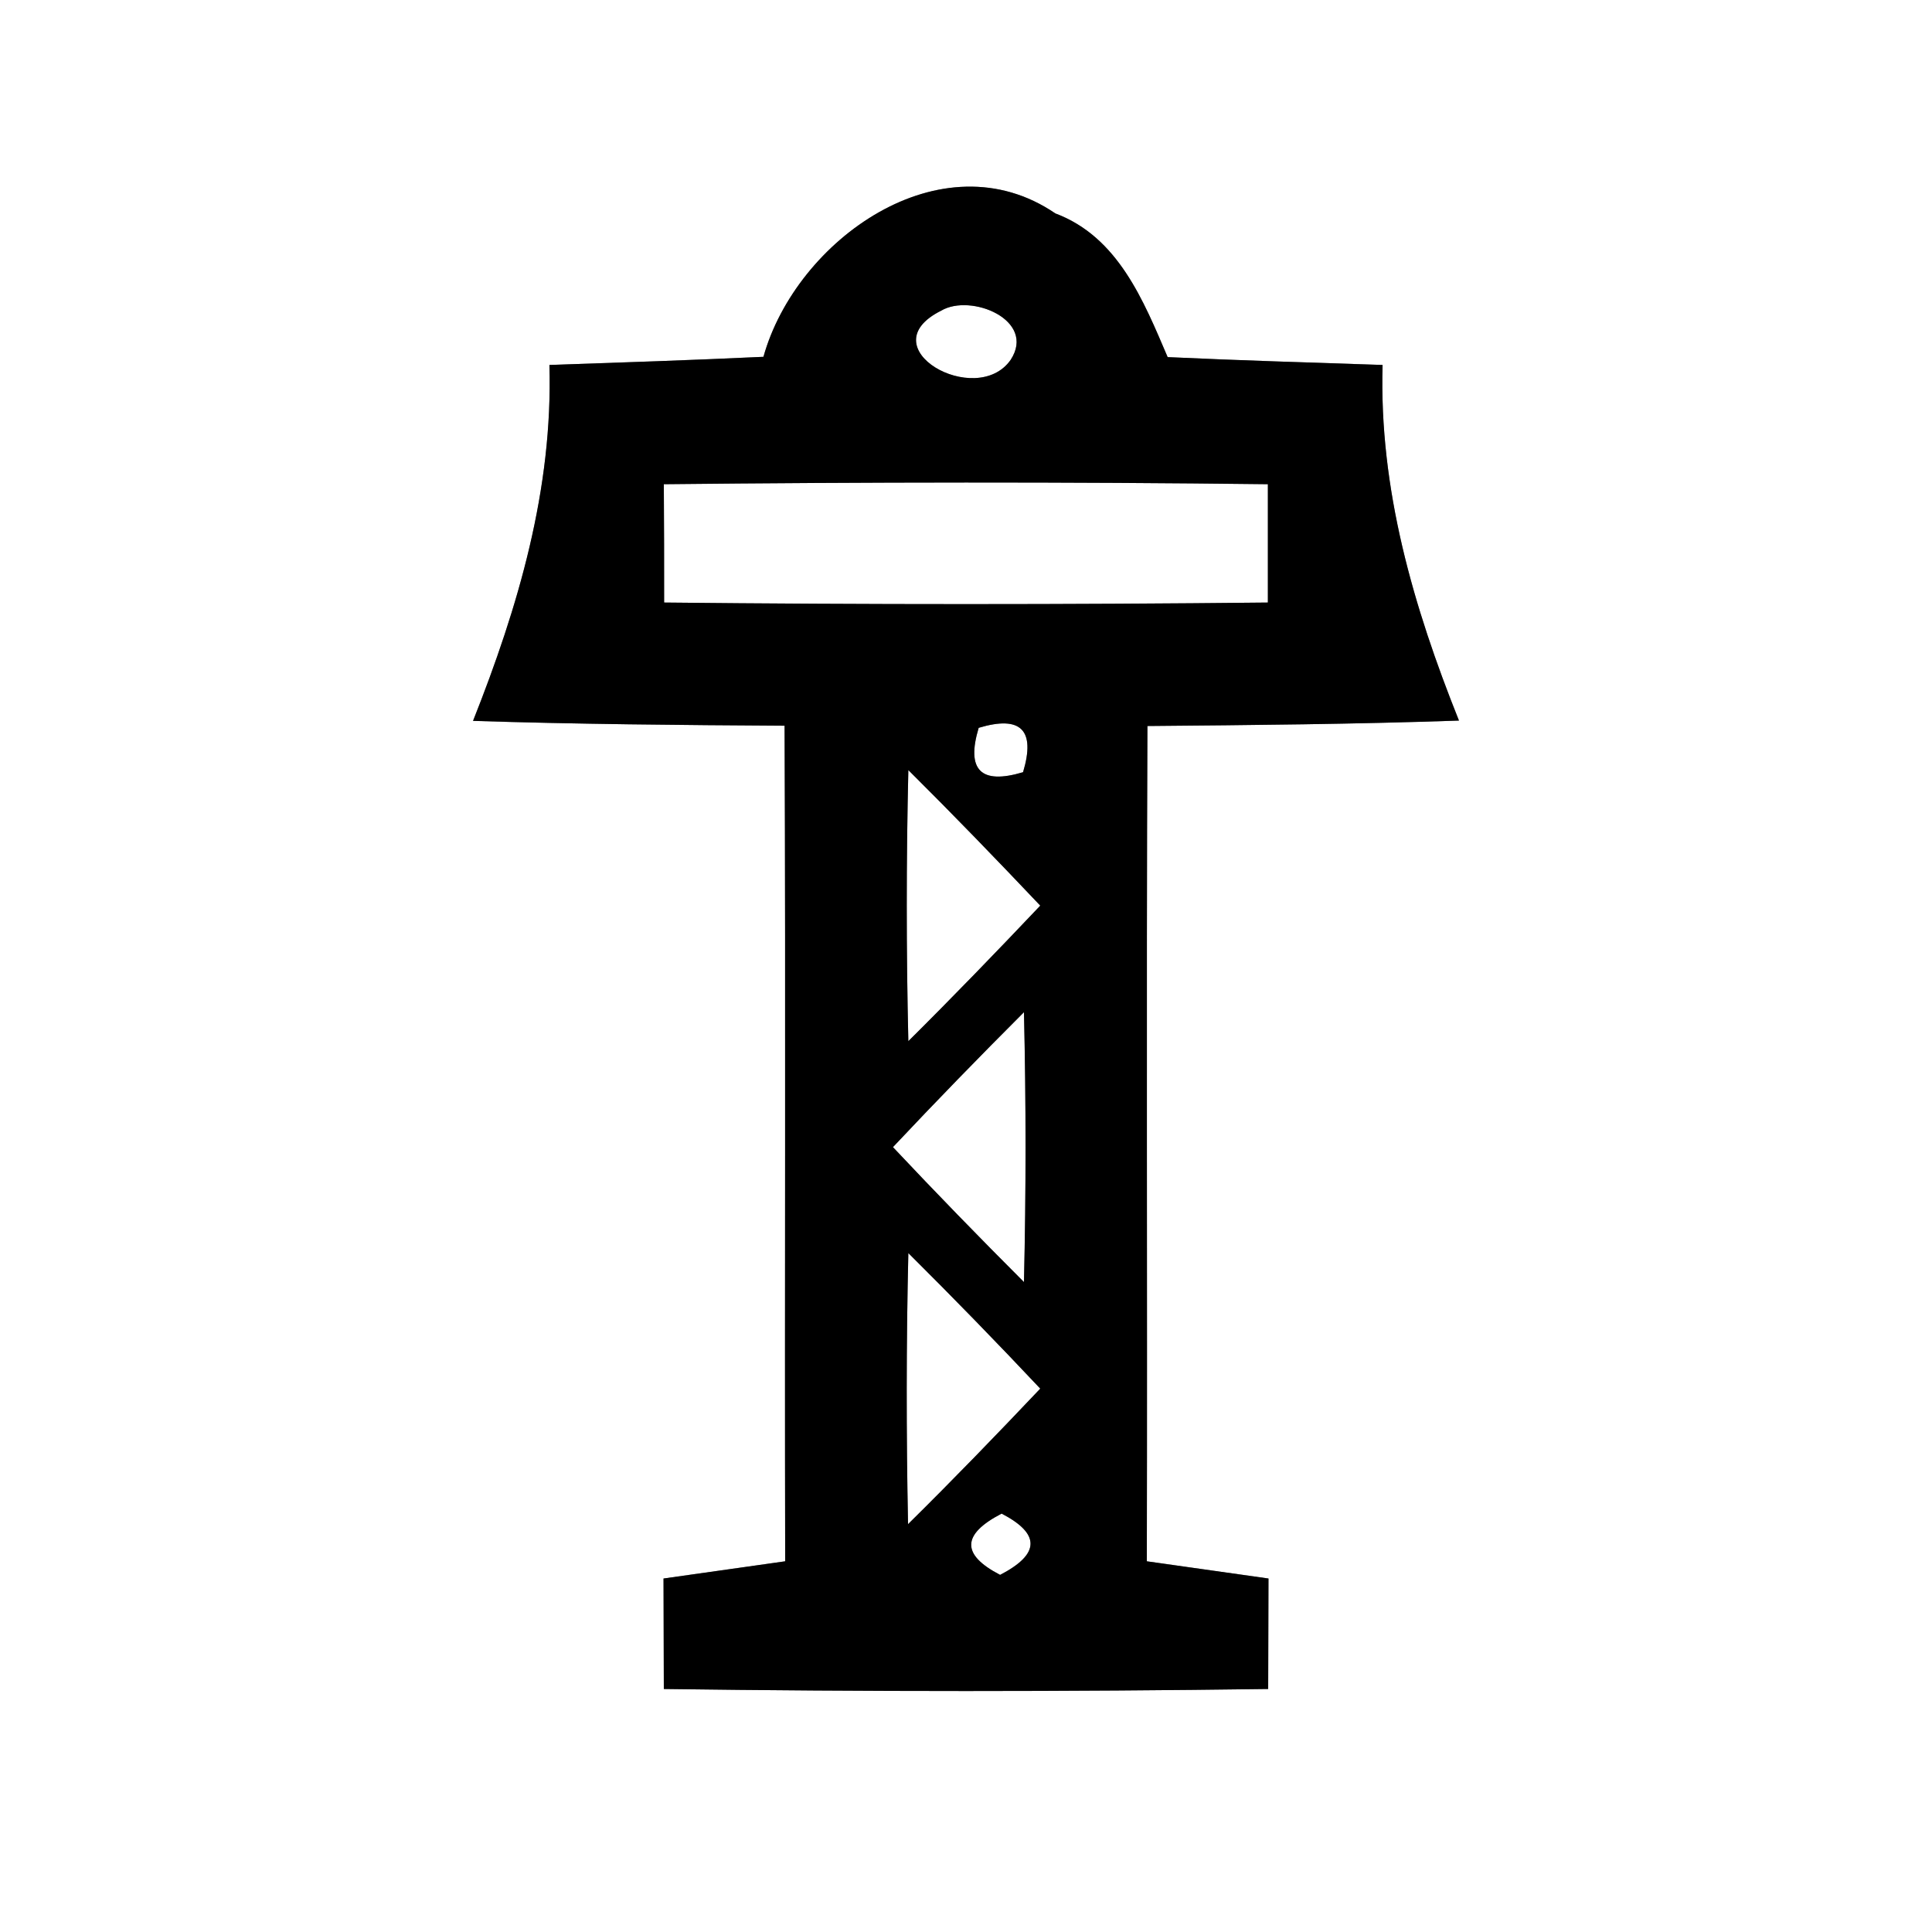<?xml version="1.0" encoding="UTF-8" ?>
<!DOCTYPE svg PUBLIC "-//W3C//DTD SVG 1.1//EN" "http://www.w3.org/Graphics/SVG/1.1/DTD/svg11.dtd">
<svg width="64pt" height="64pt" viewBox="0 0 64 64" version="1.1" xmlns="http://www.w3.org/2000/svg">
<rect x="0" y="0" width="64" height="64" fill="#808080" stroke="none"/>
<g id="#ffffffff">
<path fill="#ffffff" opacity="1.00" d=" M 0.00 0.00 L 64.00 0.00 L 64.00 64.00 L 0.00 64.00 L 0.00 0.00 M 25.29 11.82 C 22.93 11.93 20.56 12.01 18.20 12.09 C 18.32 16.20 17.17 20.10 15.67 23.88 C 19.11 23.99 22.55 24.02 25.99 24.04 C 26.03 33.27 25.99 42.50 26.01 51.72 C 24.66 51.91 23.32 52.10 21.98 52.29 C 21.98 53.51 21.99 54.73 21.99 55.95 C 28.66 56.04 35.34 56.04 42.01 55.95 C 42.01 54.73 42.02 53.51 42.02 52.29 C 40.68 52.10 39.34 51.91 37.99 51.72 C 38.01 42.49 37.97 33.27 38.01 24.05 C 41.45 24.02 44.89 23.99 48.33 23.87 C 46.82 20.10 45.68 16.20 45.80 12.09 C 43.43 12.01 41.05 11.94 38.68 11.83 C 37.88 9.96 37.04 7.85 34.96 7.07 C 31.19 4.50 26.37 7.95 25.29 11.82 Z" />
<path fill="#ffffff" opacity="1.00" d=" M 31.18 10.29 C 32.16 9.71 34.34 10.60 33.48 11.92 C 32.34 13.55 28.73 11.51 31.18 10.29 Z" />
<path fill="#ffffff" opacity="1.00" d=" M 21.99 16.04 C 28.66 15.97 35.33 15.96 42.00 16.04 C 42.00 17.35 42.00 18.65 42.00 19.96 C 35.34 20.03 28.67 20.03 22.00 19.96 C 22.00 18.65 22.00 17.35 21.99 16.04 Z" />
<path fill="#ffffff" opacity="1.00" d=" M 32.42 24.11 C 33.82 23.69 34.31 24.18 33.89 25.58 C 32.49 26.00 32.00 25.51 32.42 24.11 Z" />
<path fill="#ffffff" opacity="1.00" d=" M 30.09 25.51 C 31.57 26.98 33.02 28.48 34.46 30.00 C 33.02 31.52 31.57 33.02 30.09 34.49 C 30.02 31.50 30.02 28.50 30.09 25.51 Z" />
<path fill="#ffffff" opacity="1.00" d=" M 29.58 38.00 C 31.00 36.49 32.45 35.00 33.92 33.53 C 33.99 36.51 33.99 39.49 33.92 42.47 C 32.45 41.00 31.00 39.51 29.58 38.00 Z" />
<path fill="#ffffff" opacity="1.00" d=" M 30.09 41.51 C 31.57 42.98 33.03 44.48 34.46 46.00 C 33.02 47.52 31.57 49.02 30.08 50.49 C 30.02 47.50 30.02 44.50 30.09 41.51 Z" />
<path fill="#ffffff" opacity="1.00" d=" M 33.18 50.14 C 34.47 50.81 34.46 51.48 33.13 52.17 C 31.84 51.50 31.85 50.83 33.18 50.14 Z" />
</g>
<g id="#000000ff">
<path fill="#000000" opacity="1.00" d=" M 25.29 11.82 C 26.37 7.95 31.19 4.50 34.96 7.07 C 37.04 7.85 37.88 9.96 38.68 11.83 C 41.05 11.94 43.43 12.01 45.80 12.09 C 45.68 16.20 46.82 20.10 48.33 23.87 C 44.89 23.99 41.45 24.02 38.01 24.05 C 37.97 33.27 38.01 42.49 37.99 51.72 C 39.34 51.91 40.68 52.10 42.02 52.29 C 42.02 53.51 42.01 54.73 42.01 55.95 C 35.34 56.04 28.66 56.04 21.99 55.95 C 21.99 54.73 21.98 53.51 21.98 52.29 C 23.32 52.10 24.66 51.91 26.01 51.72 C 25.99 42.50 26.03 33.27 25.99 24.04 C 22.55 24.02 19.11 23.99 15.67 23.88 C 17.17 20.10 18.32 16.20 18.20 12.09 C 20.56 12.01 22.93 11.93 25.29 11.82 M 31.18 10.29 C 28.73 11.51 32.34 13.55 33.48 11.92 C 34.34 10.60 32.16 9.71 31.18 10.29 M 21.99 16.04 C 22.00 17.35 22.00 18.65 22.00 19.96 C 28.67 20.03 35.34 20.03 42.00 19.96 C 42.00 18.65 42.00 17.35 42.00 16.04 C 35.33 15.96 28.66 15.97 21.99 16.04 M 32.42 24.11 C 32.00 25.51 32.49 26.00 33.89 25.58 C 34.31 24.18 33.82 23.69 32.42 24.11 M 30.09 25.51 C 30.02 28.50 30.02 31.50 30.09 34.49 C 31.57 33.02 33.02 31.52 34.46 30.00 C 33.02 28.48 31.57 26.98 30.09 25.51 M 29.58 38.00 C 31.00 39.51 32.45 41.00 33.92 42.47 C 33.99 39.49 33.99 36.51 33.92 33.53 C 32.45 35.00 31.00 36.49 29.58 38.00 M 30.09 41.51 C 30.02 44.50 30.02 47.50 30.08 50.49 C 31.57 49.02 33.02 47.52 34.46 46.00 C 33.03 44.48 31.57 42.98 30.09 41.51 M 33.18 50.14 C 31.85 50.83 31.84 51.50 33.13 52.17 C 34.46 51.48 34.47 50.81 33.18 50.14 Z" />
</g>
</svg>
